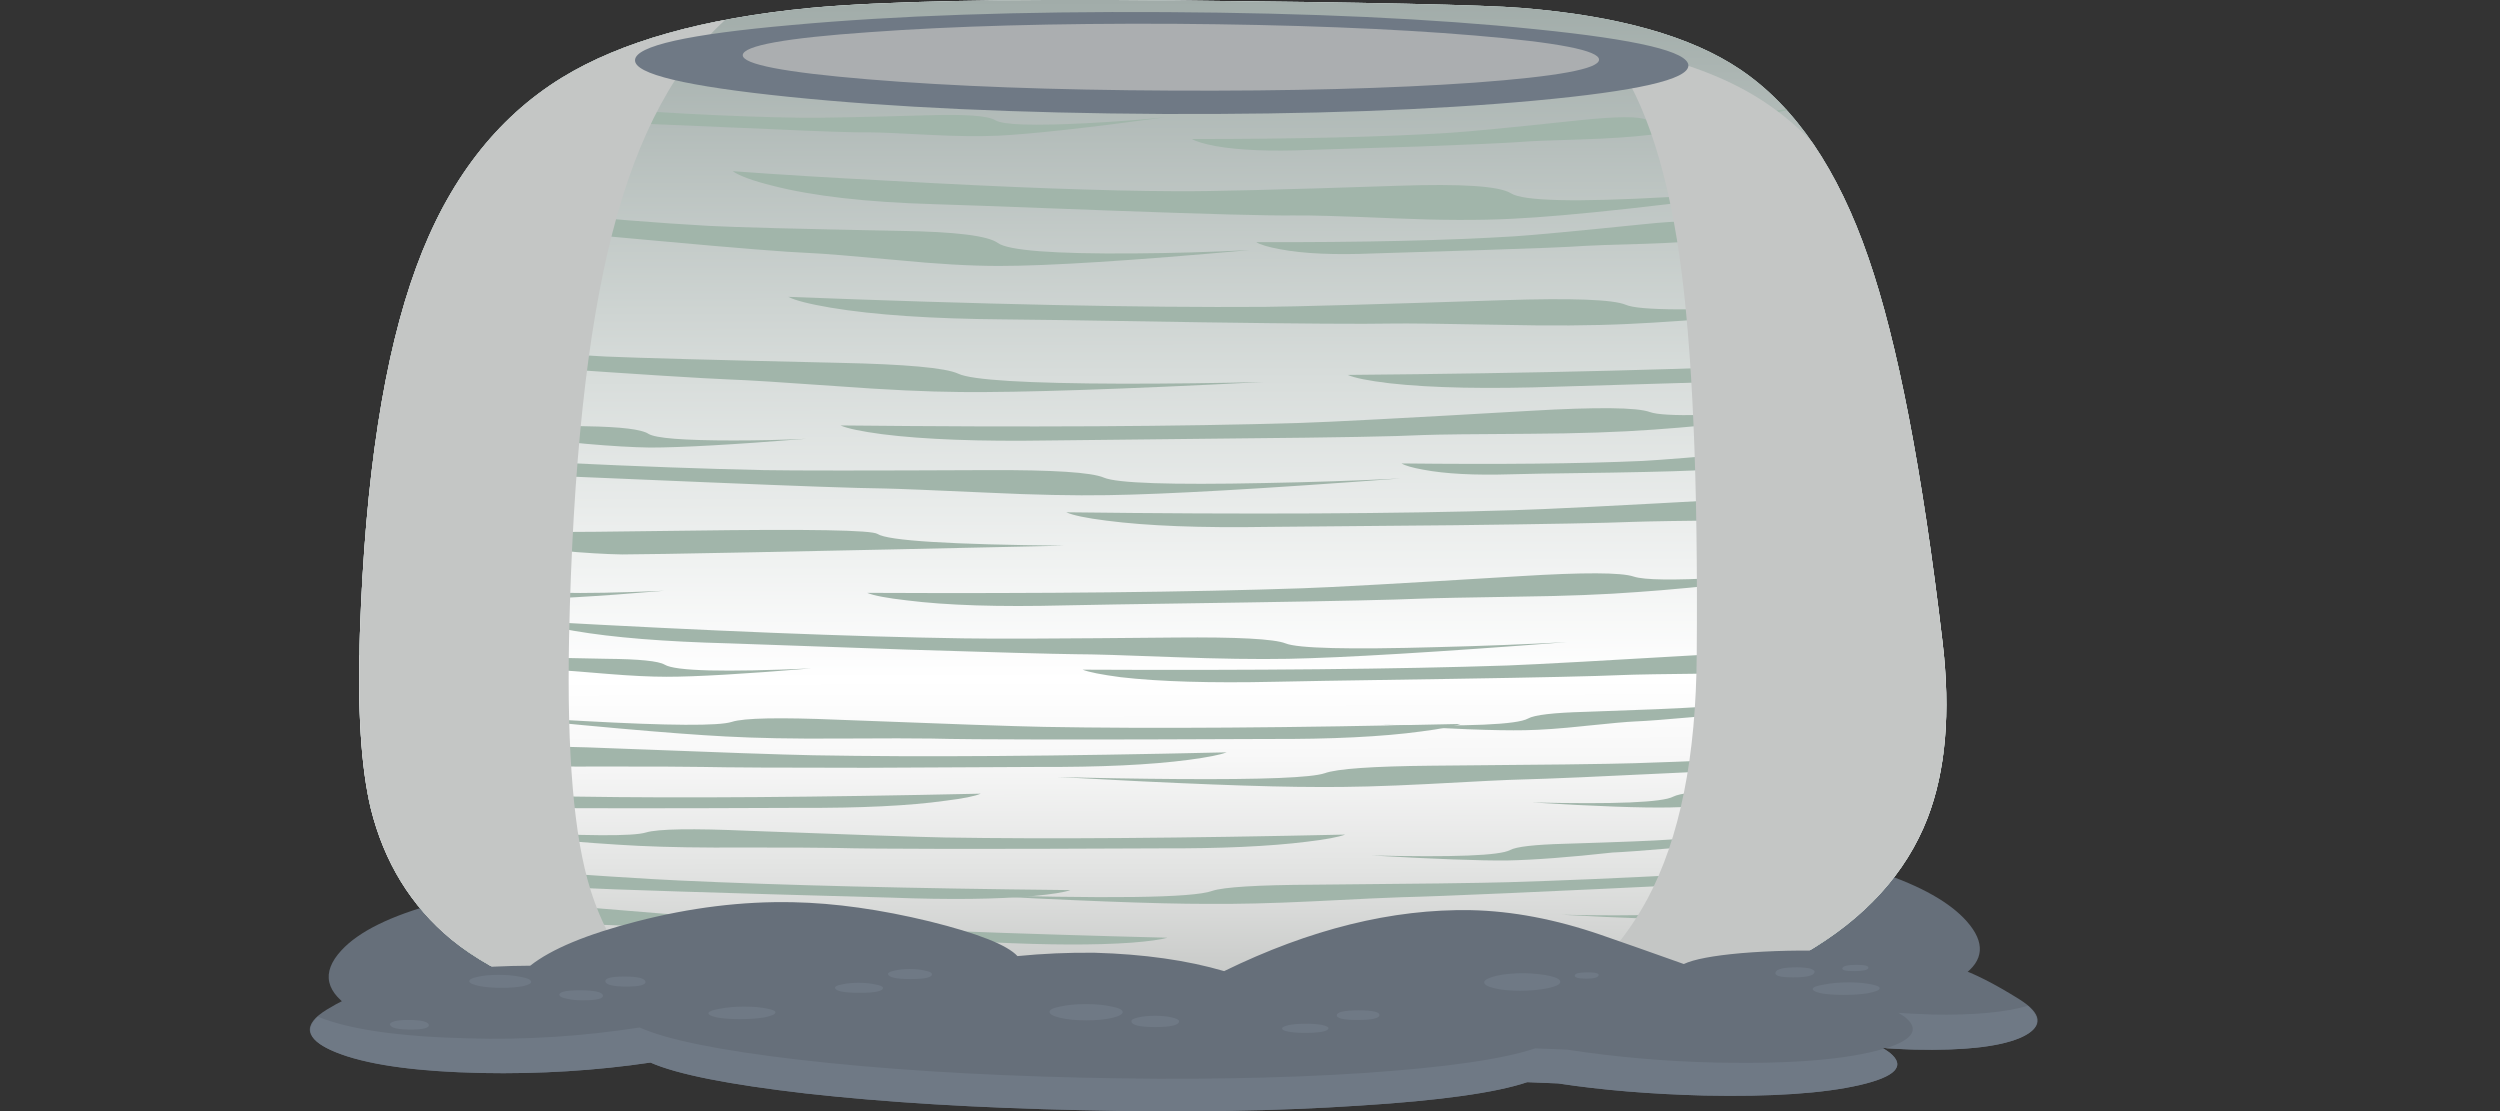 <?xml version="1.0" encoding="iso-8859-1"?>
<!-- Generator: Adobe Illustrator 15.1.0, SVG Export Plug-In . SVG Version: 6.00 Build 0)  -->
<!DOCTYPE svg PUBLIC "-//W3C//DTD SVG 1.1//EN" "http://www.w3.org/Graphics/SVG/1.1/DTD/svg11.dtd">
<svg version="1.1" id="backhill1_blue" xmlns="http://www.w3.org/2000/svg" xmlns:xlink="http://www.w3.org/1999/xlink" x="0px"
	 y="0px" width="299.4px" height="133.1px" viewBox="0 0 299.4 133.1" style="enable-background:new 0 0 299.4 133.1;"
	 xml:space="preserve">
<rect x="0" y="0" width="299.4" height="133.1" fill="#333333" stroke="none"/>
<symbol  id="FlashAICB_x2F_backhill1_blue_x2F__x3C_Clip_Group_0_x3E_" viewBox="0 -127.201 299.4 127.161">
	<g id="Layer_1_44_">
	</g>
	<g>
		<defs>
			<path id="SVGID_1_" d="M232.65-77.05c-2.433,20.667-5.4,36.05-8.9,46.15c-3.633,10.566-8.733,18.066-15.3,22.5
				c-5.9,4-14.65,6.467-26.25,7.4c-4.467,0.367-18.35,0.667-41.65,0.9c-20.533,0.2-35.033-0.1-43.5-0.9
				C84.283-2.233,74.367-5.017,67.3-9.35c-7.867-4.833-13.683-12.4-17.45-22.7c-3.867-10.5-6.117-25.133-6.75-43.9
				c-0.3-9.033,0.133-16,1.3-20.9c1.6-6.467,4.817-11.7,9.65-15.7c10.833-8.867,33.8-13.7,68.9-14.5
				c45.5-1.034,76.517,3.216,93.05,12.75c7.333,4.233,12.283,9.667,14.85,16.3C233.017-92.367,233.617-85.383,232.65-77.05z"/>
		</defs>
		<clipPath id="SVGID_2_">
			<use xlink:href="#SVGID_1_"  style="overflow:visible;"/>
		</clipPath>
		<g id="Layer_3_1_" style="clip-path:url(#SVGID_2_);">
			<g>
				
					<use xlink:href="#FlashAICB_x2F_backhill1_blue_x2F__x3C_Path_x3E__x5F_36"  width="130.65" height="5.62" y="-5.62" transform="matrix(1 0 0 1 37.1 -53.75)" style="overflow:visible;opacity:0.301;enable-background:new    ;"/>
				
					<use xlink:href="#FlashAICB_x2F_backhill1_blue_x2F__x3C_Path_x3E__x5F_35"  width="130.5" height="5.085" y="-5.085" transform="matrix(1 0 0 1 127.7 -58.1)" style="overflow:visible;opacity:0.301;enable-background:new    ;"/>
				
					<use xlink:href="#FlashAICB_x2F_backhill1_blue_x2F__x3C_Path_x3E__x5F_34"  width="133.85" height="5.335" y="-5.335" transform="matrix(1 0 0 1 100.65 -47.5)" style="overflow:visible;opacity:0.102;enable-background:new    ;"/>
				
					<use xlink:href="#FlashAICB_x2F_backhill1_blue_x2F__x3C_Path_x3E__x5F_33"  width="135.15" height="8.557" y="-8.557" transform="matrix(1 0 0 1 16.15 -38.45)" style="overflow:visible;opacity:0.199;enable-background:new    ;"/>
				
					<use xlink:href="#FlashAICB_x2F_backhill1_blue_x2F__x3C_Path_x3E__x5F_32"  width="70.15" height="4.192" y="-4.192" transform="matrix(1 0 0 1 167.85 -52.7)" style="overflow:visible;opacity:0.301;enable-background:new    ;"/>
				
					<use xlink:href="#FlashAICB_x2F_backhill1_blue_x2F__x3C_Path_x3E__x5F_31"  width="111.1" height="9.4" y="-9.4" transform="matrix(1 0 0 1 38.55 -22.5)" style="overflow:visible;opacity:0.301;enable-background:new    ;"/>
				
					<use xlink:href="#FlashAICB_x2F_backhill1_blue_x2F__x3C_Path_x3E__x5F_30"  width="69.85" height="5.9" y="-5.9" transform="matrix(1 0 0 1 26.7 -47.75)" style="overflow:visible;opacity:0.301;enable-background:new    ;"/>
				
					<use xlink:href="#FlashAICB_x2F_backhill1_blue_x2F__x3C_Path_x3E__x5F_29"  width="75.1" height="5.532" y="-5.532" transform="matrix(1 0 0 1 150.45 -24.95)" style="overflow:visible;opacity:0.301;enable-background:new    ;"/>
				
					<use xlink:href="#FlashAICB_x2F_backhill1_blue_x2F__x3C_Path_x3E__x5F_28"  width="128.35" height="5.838" y="-5.838" transform="matrix(1 0 0 1 87.75 -20.55)" style="overflow:visible;opacity:0.301;enable-background:new    ;"/>
				
					<use xlink:href="#FlashAICB_x2F_backhill1_blue_x2F__x3C_Path_x3E__x5F_27"  width="74.65" height="3.856" y="-3.856" transform="matrix(1 0 0 1 64.9 -12.5)" style="overflow:visible;opacity:0.102;enable-background:new    ;"/>
				
					<use xlink:href="#FlashAICB_x2F_backhill1_blue_x2F__x3C_Path_x3E__x5F_26"  width="75.15" height="5.636" y="-5.636" transform="matrix(1 0 0 1 142.75 -12.45)" style="overflow:visible;opacity:0.301;enable-background:new    ;"/>
				
					<use xlink:href="#FlashAICB_x2F_backhill1_blue_x2F__x3C_Path_x3E__x5F_25"  width="98.2" height="3.65" y="-3.65" transform="matrix(1 0 0 1 97.25 -6.05)" style="overflow:visible;opacity:0.301;enable-background:new    ;"/>
				
					<use xlink:href="#FlashAICB_x2F_backhill1_blue_x2F__x3C_Path_x3E__x5F_24"  width="102.35" height="5.5" y="-5.5" transform="matrix(1 0 0 1 25.1 -60.95)" style="overflow:visible;opacity:0.199;enable-background:new    ;"/>
				
					<use xlink:href="#FlashAICB_x2F_backhill1_blue_x2F__x3C_Path_x3E__x5F_23"  width="123.55" height="4.525" y="-4.525" transform="matrix(1 0 0 1 64.1 -74.45)" style="overflow:visible;opacity:0.301;enable-background:new    ;"/>
				
					<use xlink:href="#FlashAICB_x2F_backhill1_blue_x2F__x3C_Path_x3E__x5F_22"  width="123.85" height="5.16" y="-5.16" transform="matrix(1 0 0 1 129.65 -76.6)" style="overflow:visible;opacity:0.199;enable-background:new    ;"/>
				
					<use xlink:href="#FlashAICB_x2F_backhill1_blue_x2F__x3C_Path_x3E__x5F_21"  width="138" height="7.856" y="-7.856" transform="matrix(1 0 0 1 161.4 -38.65)" style="overflow:visible;opacity:0.301;enable-background:new    ;"/>
				
					<use xlink:href="#FlashAICB_x2F_backhill1_blue_x2F__x3C_Path_x3E__x5F_20"  width="138.25" height="3.48" y="-3.48" transform="matrix(1 0 0 1 94.4 -35.55)" style="overflow:visible;opacity:0.199;enable-background:new    ;"/>
				
					<use xlink:href="#FlashAICB_x2F_backhill1_blue_x2F__x3C_Path_x3E__x5F_19"  width="126.8" height="5.475" y="-5.475" transform="matrix(1 0 0 1 103.85 -67.15)" style="overflow:visible;opacity:0.301;enable-background:new    ;"/>
				
					<use xlink:href="#FlashAICB_x2F_backhill1_blue_x2F__x3C_Path_x3E__x5F_18"  width="66.55" height="5.002" y="-5.002" transform="matrix(1 0 0 1 13 -66.8)" style="overflow:visible;opacity:0.301;enable-background:new    ;"/>
				
					<use xlink:href="#FlashAICB_x2F_backhill1_blue_x2F__x3C_Path_x3E__x5F_17"  width="64.6" height="4.8" y="-4.8" transform="matrix(1 0 0 1 32.55 -76.3)" style="overflow:visible;opacity:0.199;enable-background:new    ;"/>
				
					<use xlink:href="#FlashAICB_x2F_backhill1_blue_x2F__x3C_Path_x3E__x5F_16"  width="119.3" height="5.555" y="-5.555" transform="matrix(1 0 0 1 126.6 -88.75)" style="overflow:visible;opacity:0.301;enable-background:new    ;"/>
				
					<use xlink:href="#FlashAICB_x2F_backhill1_blue_x2F__x3C_Path_x3E__x5F_15"  width="119.4" height="3.2" y="-3.2" transform="matrix(1 0 0 1 27.5 -88.8)" style="overflow:visible;opacity:0.301;enable-background:new    ;"/>
				
					<use xlink:href="#FlashAICB_x2F_backhill1_blue_x2F__x3C_Path_x3E__x5F_14"  width="120" height="3.214" y="-3.214" transform="matrix(1 0 0 1 54.9 -85.4)" style="overflow:visible;opacity:0.301;enable-background:new    ;"/>
				
					<use xlink:href="#FlashAICB_x2F_backhill1_blue_x2F__x3C_Path_x3E__x5F_13"  width="64.45" height="5.462" y="-5.462" transform="matrix(1 0 0 1 165.6 -82.05)" style="overflow:visible;opacity:0.199;enable-background:new    ;"/>
				
					<use xlink:href="#FlashAICB_x2F_backhill1_blue_x2F__x3C_Path_x3E__x5F_12"  width="62.95" height="5.162" y="-5.162" transform="matrix(1 0 0 1 183.45 -91.6)" style="overflow:visible;opacity:0.199;enable-background:new    ;"/>
				
					<use xlink:href="#FlashAICB_x2F_backhill1_blue_x2F__x3C_Path_x3E__x5F_11"  width="114.05" height="5.106" y="-5.106" transform="matrix(1 0 0 1 114.45 -103.2)" style="overflow:visible;opacity:0.102;enable-background:new    ;"/>
				
					<use xlink:href="#FlashAICB_x2F_backhill1_blue_x2F__x3C_Path_x3E__x5F_10"  width="115" height="3.014" y="-3.014" transform="matrix(1 0 0 1 46.1 -98.7)" style="overflow:visible;opacity:0.199;enable-background:new    ;"/>
				
					<use xlink:href="#FlashAICB_x2F_backhill1_blue_x2F__x3C_Path_x3E__x5F_9"  width="117.45" height="3.05" y="-3.05" transform="matrix(1 0 0 1 0 -93.8)" style="overflow:visible;opacity:0.301;enable-background:new    ;"/>
				
					<use xlink:href="#FlashAICB_x2F_backhill1_blue_x2F__x3C_Path_x3E__x5F_8"  width="113.4" height="5.86" y="-5.86" transform="matrix(1 0 0 1 14.8 -101.85)" style="overflow:visible;opacity:0.199;enable-background:new    ;"/>
				
					<use xlink:href="#FlashAICB_x2F_backhill1_blue_x2F__x3C_Path_x3E__x5F_7"  width="61.4" height="4.954" y="-4.954" transform="matrix(1 0 0 1 164.25 -98.15)" style="overflow:visible;opacity:0.301;enable-background:new    ;"/>
				
					<use xlink:href="#FlashAICB_x2F_backhill1_blue_x2F__x3C_Path_x3E__x5F_6"  width="60.35" height="4.754" y="-4.754" transform="matrix(1 0 0 1 187.05 -105.4)" style="overflow:visible;opacity:0.199;enable-background:new    ;"/>
				
					<use xlink:href="#FlashAICB_x2F_backhill1_blue_x2F__x3C_Path_x3E__x5F_5"  width="109.55" height="3.283" y="-3.283" transform="matrix(1 0 0 1 118 -116.5)" style="overflow:visible;opacity:0.301;enable-background:new    ;"/>
				
					<use xlink:href="#FlashAICB_x2F_backhill1_blue_x2F__x3C_Path_x3E__x5F_4"  width="111.2" height="7.013" y="-7.013" transform="matrix(1 0 0 1 28.6 -106.15)" style="overflow:visible;opacity:0.301;enable-background:new    ;"/>
				
					<use xlink:href="#FlashAICB_x2F_backhill1_blue_x2F__x3C_Path_x3E__x5F_3"  width="110" height="6.825" y="-6.825" transform="matrix(1 0 0 1 7.35 -110.6)" style="overflow:visible;opacity:0.199;enable-background:new    ;"/>
				
					<use xlink:href="#FlashAICB_x2F_backhill1_blue_x2F__x3C_Path_x3E__x5F_2"  width="107.8" height="3.127" y="-3.127" transform="matrix(1 0 0 1 76.25 -119.3)" style="overflow:visible;opacity:0.102;enable-background:new    ;"/>
				
					<use xlink:href="#FlashAICB_x2F_backhill1_blue_x2F__x3C_Path_x3E__x5F_1_x5F_0"  width="58.95" height="3.75" y="-3.75" transform="matrix(1 0 0 1 166.3 -111.8)" style="overflow:visible;opacity:0.301;enable-background:new    ;"/>
				
					<use xlink:href="#FlashAICB_x2F_backhill1_blue_x2F__x3C_Path_x3E__x5F_0"  width="56.75" height="3.5" y="-3.5" transform="matrix(1 0 0 1 148.35 -122.3)" style="overflow:visible;opacity:0.301;enable-background:new    ;"/>
			</g>
			
				<use xlink:href="#FlashAICB_x2F_backhill1_blue_x2F__x3C_Path_x3E__x5F_1_x5F_1"  width="48.55" height="122.95" y="-122.95" transform="matrix(1 0 0 1 38.9 -1.9)" style="overflow:visible;opacity:0.25;enable-background:new    ;"/>
			
				<use xlink:href="#FlashAICB_x2F_backhill1_blue_x2F__x3C_Path_x3E__x5F_37"  width="61.511" height="120.85" y="-120.85" transform="matrix(1 0 0 1 173.7 -5.55)" style="overflow:visible;opacity:0.25;enable-background:new    ;"/>
		</g>
	</g>
	<g id="Layer_4_1_">
	</g>
</symbol>
<symbol  id="FlashAICB_x2F_backhill1_blue_x2F__x3C_Path_x3E_" viewBox="0.008 -127.201 190.089 127.161">
	<g id="Layer_1_3_">
		
			<linearGradient id="SVGID_3_" gradientUnits="userSpaceOnUse" x1="16048.748" y1="-176.989" x2="16175.918" y2="-176.989" gradientTransform="matrix(7.861636e-006 1 -1 -0.001 -82.064 -16176.125)">
			<stop  offset="0" style="stop-color:#B1B3B1"/>
			<stop  offset="0.059" style="stop-color:#C2C4C2"/>
			<stop  offset="0.184" style="stop-color:#E3E4E3"/>
			<stop  offset="0.29" style="stop-color:#F8F8F8"/>
			<stop  offset="0.361" style="stop-color:#FFFFFF"/>
			<stop  offset="0.643" style="stop-color:#D8DDDB"/>
			<stop  offset="1" style="stop-color:#A1ACA9"/>
		</linearGradient>
		<path style="fill-rule:evenodd;clip-rule:evenodd;fill:url(#SVGID_3_);" d="M180.75-30.9c3.5-10.1,6.467-25.483,8.9-46.15
			c0.967-8.333,0.367-15.317-1.8-20.95c-2.567-6.633-7.517-12.067-14.85-16.3c-16.533-9.534-47.55-13.784-93.05-12.75
			c-35.1,0.8-58.067,5.633-68.9,14.5c-4.833,4-8.05,9.233-9.65,15.7c-1.167,4.9-1.6,11.867-1.3,20.9
			c0.633,18.767,2.883,33.4,6.75,43.9c3.767,10.3,9.583,17.867,17.45,22.7C31.367-5.017,41.283-2.233,54.05-1
			c8.467,0.8,22.967,1.1,43.5,0.9c23.3-0.233,37.184-0.533,41.65-0.9c11.6-0.933,20.35-3.4,26.25-7.4
			C172.017-12.833,177.117-20.333,180.75-30.9z"/>
	</g>
</symbol>
<symbol  id="FlashAICB_x2F_backhill1_blue_x2F__x3C_Path_x3E__x5F_0" viewBox="0 -3.5 56.75 3.5">
	<g id="Layer_1_40_">
		<path style="fill-rule:evenodd;clip-rule:evenodd;fill:#A1B5AA;" d="M56.75,0c-0.367-0.2-1.1-0.433-2.2-0.7
			c-2.2-0.5-5.1-0.85-8.7-1.05c-10.533-0.733-16.934-1.133-19.2-1.2c-0.933,0-2.733-0.1-5.4-0.3C18.75-3.417,16.667-3.5,15-3.5
			c-3.033,0-8.033,0.267-15,0.8c9.067-0.4,14.183-0.316,15.35,0.25c0.667,0.333,2.7,0.517,6.1,0.55c6,0.066,9.867,0.133,11.6,0.2
			C39.15-1.467,47.05-0.9,56.75,0z"/>
	</g>
</symbol>
<symbol  id="FlashAICB_x2F_backhill1_blue_x2F__x3C_Path_x3E__x5F_1" viewBox="0.008 -127.201 190.089 127.161">
	<g id="Layer_1_2_">
		<linearGradient id="SVGID_4_" gradientUnits="userSpaceOnUse" x1="0.008" y1="-63.621" x2="190.097" y2="-63.621">
			<stop  offset="0" style="stop-color:#B1B3B1"/>
			<stop  offset="0.078" style="stop-color:#C2C4C2"/>
			<stop  offset="0.247" style="stop-color:#E3E4E3"/>
			<stop  offset="0.388" style="stop-color:#F8F8F8"/>
			<stop  offset="0.486" style="stop-color:#FFFFFF"/>
			<stop  offset="0.71" style="stop-color:#D8DDDB"/>
			<stop  offset="1" style="stop-color:#A1ACA9"/>
		</linearGradient>
		<path style="fill-rule:evenodd;clip-rule:evenodd;fill:url(#SVGID_4_);" d="M180.75-30.9c3.5-10.1,6.467-25.483,8.9-46.15
			c0.967-8.333,0.367-15.317-1.8-20.95c-2.567-6.633-7.517-12.067-14.85-16.3c-16.533-9.534-47.55-13.784-93.05-12.75
			c-35.1,0.8-58.067,5.633-68.9,14.5c-4.833,4-8.05,9.233-9.65,15.7c-1.167,4.9-1.6,11.867-1.3,20.9
			c0.633,18.767,2.883,33.4,6.75,43.9c3.767,10.3,9.583,17.867,17.45,22.7C31.367-5.017,41.283-2.233,54.05-1
			c8.467,0.8,22.967,1.1,43.5,0.9c23.3-0.233,37.184-0.533,41.65-0.9c11.6-0.933,20.35-3.4,26.25-7.4
			C172.017-12.833,177.117-20.333,180.75-30.9z"/>
	</g>
</symbol>
<symbol  id="FlashAICB_x2F_backhill1_blue_x2F__x3C_Path_x3E__x5F_10" viewBox="0 -3.014 115 3.014">
	<g id="Layer_1_30_">
		<path style="fill-rule:evenodd;clip-rule:evenodd;fill:#A1B5AA;" d="M115-1.3c-0.8-0.3-2.317-0.583-4.55-0.85
			c-4.5-0.567-10.383-0.833-17.65-0.8C71.567-3.05,58.65-3.033,54.05-2.9c-1.667,0.033-5.333,0.05-11,0.05
			c-4.966-0.033-9.183,0.033-12.65,0.2C24.267-2.35,14.133-1.467,0,0c4.6-0.367,9.35-0.683,14.25-0.95
			c9.8-0.533,15.467-0.566,17-0.1c1.433,0.433,5.567,0.5,12.4,0.2c12.267-0.467,20.1-0.733,23.5-0.8
			C79.483-1.85,95.433-1.733,115-1.3z"/>
	</g>
</symbol>
<symbol  id="FlashAICB_x2F_backhill1_blue_x2F__x3C_Path_x3E__x5F_11" viewBox="0 -5.106 114.05 5.106">
	<g id="Layer_1_29_">
		<path style="fill-rule:evenodd;clip-rule:evenodd;fill:#A1B5AA;" d="M114.05,0c-0.767-0.3-2.25-0.633-4.45-1
			c-4.434-0.767-10.283-1.3-17.55-1.6c-21.167-1.033-34.033-1.6-38.6-1.7c-1.3-0.034-4.9-0.2-10.8-0.5
			C37.783-5.033,33.6-5.133,30.1-5.1C24.033-5.1,14-4.717,0-3.95c18.167-0.566,28.4-0.433,30.7,0.4
			c1.367,0.466,5.433,0.716,12.2,0.75c12.2,0.1,19.983,0.2,23.35,0.3C78.55-2.133,94.483-1.3,114.05,0z"/>
	</g>
</symbol>
<symbol  id="FlashAICB_x2F_backhill1_blue_x2F__x3C_Path_x3E__x5F_12" viewBox="0 -5.162 62.95 5.162">
	<g id="Layer_1_28_">
		<path style="fill-rule:evenodd;clip-rule:evenodd;fill:#A1B5AA;" d="M62.95,0c-0.434-0.267-1.25-0.567-2.45-0.9
			c-2.467-0.633-5.7-1.117-9.7-1.45C37.033-3.55,29.933-4.167,29.5-4.2c-5.3-0.566-9.617-0.883-12.95-0.95
			C13.217-5.217,7.7-5.017,0-4.55c10-0.233,15.65,0,16.95,0.7c0.767,0.4,3.017,0.65,6.75,0.75c6.767,0.2,11.066,0.367,12.9,0.5
			C43.4-2.133,52.183-1.267,62.95,0z"/>
	</g>
</symbol>
<symbol  id="FlashAICB_x2F_backhill1_blue_x2F__x3C_Path_x3E__x5F_13" viewBox="0 -5.462 64.45 5.462">
	<g id="Layer_1_27_">
		<path style="fill-rule:evenodd;clip-rule:evenodd;fill:#A1B5AA;" d="M64.45,0c-0.4-0.267-1.233-0.583-2.5-0.95
			c-2.467-0.667-5.767-1.167-9.9-1.5c-11.933-1.2-19.2-1.85-21.8-1.95c-0.9-0.033-2.95-0.217-6.15-0.55
			c-2.767-0.3-5.117-0.466-7.05-0.5C13.617-5.517,7.933-5.3,0-4.8c10.3-0.233,16.1,0.017,17.4,0.75c0.767,0.433,3.05,0.7,6.85,0.8
			c6.933,0.233,11.333,0.417,13.2,0.55C44.417-2.233,53.417-1.333,64.45,0z"/>
	</g>
</symbol>
<symbol  id="FlashAICB_x2F_backhill1_blue_x2F__x3C_Path_x3E__x5F_14" viewBox="0 -3.214 120 3.214">
	<g id="Layer_1_26_">
		<path style="fill-rule:evenodd;clip-rule:evenodd;fill:#A1B5AA;" d="M120-1.35c-0.8-0.3-2.367-0.6-4.7-0.9
			c-4.633-0.633-10.716-0.933-18.25-0.9c-22.133-0.1-35.6-0.083-40.4,0.05c-1.633,0.033-5.433,0.033-11.4,0
			C40.083-3.133,35.667-3.05,32-2.85C25.6-2.517,14.933-1.567,0,0c4.833-0.4,9.833-0.733,15-1c10.3-0.567,16.217-0.6,17.75-0.1
			c1.433,0.467,5.717,0.55,12.85,0.25c12.833-0.5,21.017-0.783,24.55-0.85C83.05-1.933,99.667-1.817,120-1.35z"/>
	</g>
</symbol>
<symbol  id="FlashAICB_x2F_backhill1_blue_x2F__x3C_Path_x3E__x5F_15" viewBox="0 -3.2 119.4 3.2">
	<g id="Layer_1_25_">
		<path style="fill-rule:evenodd;clip-rule:evenodd;fill:#A1B5AA;" d="M119.4-1.35c-0.767-0.3-2.283-0.6-4.55-0.9
			c-4.533-0.6-10.55-0.883-18.05-0.85c-8.333-0.033-15.2-0.066-20.6-0.1c-10.133,0-16.65,0.034-19.55,0.1
			c-1.733,0.033-5.533,0.05-11.4,0.05c-5.167-0.034-9.567,0.033-13.2,0.2C25.65-2.517,14.967-1.567,0,0
			c4.833-0.4,9.817-0.733,14.95-1c10.3-0.567,16.183-0.6,17.65-0.1c1.4,0.467,5.667,0.55,12.8,0.25c12.8-0.5,20.967-0.783,24.5-0.85
			C82.733-1.933,99.233-1.817,119.4-1.35z"/>
	</g>
</symbol>
<symbol  id="FlashAICB_x2F_backhill1_blue_x2F__x3C_Path_x3E__x5F_16" viewBox="0 -5.555 119.3 5.555">
	<g id="Layer_1_24_">
		<path style="fill-rule:evenodd;clip-rule:evenodd;fill:#A1B5AA;" d="M119.3,0c-0.833-0.333-2.433-0.7-4.8-1.1
			c-4.7-0.8-10.85-1.367-18.45-1.7c-8.433-0.434-15.35-0.767-20.75-1C65.133-4.3,58.583-4.583,55.65-4.65
			C54.117-4.683,50.333-4.867,44.3-5.2c-5.133-0.267-9.5-0.383-13.1-0.35c-6.3,0-16.7,0.4-31.2,1.2C4.733-4.483,9.6-4.567,14.6-4.6
			c10.066-0.066,15.883,0.167,17.45,0.7c1.467,0.533,5.733,0.833,12.8,0.9c13.1,0.1,21.217,0.2,24.35,0.3
			C82.067-2.3,98.767-1.4,119.3,0z"/>
	</g>
</symbol>
<symbol  id="FlashAICB_x2F_backhill1_blue_x2F__x3C_Path_x3E__x5F_17" viewBox="0 -4.8 64.6 4.8">
	<g id="Layer_1_23_">
		<path style="fill-rule:evenodd;clip-rule:evenodd;fill:#A1B5AA;" d="M47.3-4.8c-1.933,0-4.316,0.117-7.15,0.35
			c-3.066,0.267-5.1,0.417-6.1,0.45C22.583-3.133,15.3-2.583,12.2-2.35C8.133-2.05,4.883-1.567,2.45-0.9C1.217-0.567,0.4-0.267,0,0
			c10.967-1.2,19.933-1.983,26.9-2.35c1.7-0.066,6.117-0.167,13.25-0.3c3.867-0.033,6.167-0.267,6.9-0.7
			c1.267-0.767,7.117-0.917,17.55-0.45C56.533-4.467,50.767-4.8,47.3-4.8z"/>
	</g>
</symbol>
<symbol  id="FlashAICB_x2F_backhill1_blue_x2F__x3C_Path_x3E__x5F_18" viewBox="0 -5.002 66.55 5.002">
	<g id="Layer_1_22_">
		<path style="fill-rule:evenodd;clip-rule:evenodd;fill:#A1B5AA;" d="M41.5-4.65c-3.167,0.267-5.283,0.417-6.35,0.45
			c-1.5,0.067-5.133,0.333-10.9,0.8C17.783-2.867,13.933-2.567,12.7-2.5C8.5-2.2,5.117-1.683,2.55-0.95C1.283-0.617,0.433-0.3,0,0
			c11.333-1.267,20.583-2.083,27.75-2.45c1.733-0.1,6.3-0.2,13.7-0.3c3.966-0.067,6.333-0.333,7.1-0.8c1.3-0.767,7.3-0.917,18-0.45
			c-8.267-0.7-14.167-1.033-17.7-1C46.85-5,44.4-4.883,41.5-4.65z"/>
	</g>
</symbol>
<symbol  id="FlashAICB_x2F_backhill1_blue_x2F__x3C_Path_x3E__x5F_19" viewBox="0 -5.475 126.8 5.475">
	<g id="Layer_1_21_">
		<path style="fill-rule:evenodd;clip-rule:evenodd;fill:#A1B5AA;" d="M92.3-3.8c-3.933-0.3-8.617-0.483-14.05-0.55
			c-6.467-0.1-10.5-0.183-12.1-0.25c-3-0.133-9.9-0.283-20.7-0.45C31.85-5.25,24.6-5.367,23.7-5.4c-7.9-0.2-14.217,0-18.95,0.6
			C2.383-4.533,0.8-4.233,0-3.9C21.2-4,38.583-3.817,52.15-3.35c3.2,0.1,11.883,0.583,26.05,1.45c7.6,0.467,12.133,0.45,13.6-0.05
			c2.5-0.833,14.167-0.183,35,1.95C110.667-2.067,99.167-3.333,92.3-3.8z"/>
	</g>
</symbol>
<symbol  id="FlashAICB_x2F_backhill1_blue_x2F__x3C_Path_x3E__x5F_1_x5F_0" viewBox="0 -3.75 58.95 3.75">
	<g id="Layer_1_39_">
		<path style="fill-rule:evenodd;clip-rule:evenodd;fill:#A1B5AA;" d="M58.95,0c-0.4-0.233-1.167-0.483-2.3-0.75
			c-2.267-0.533-5.283-0.9-9.05-1.1c-10.967-0.767-17.633-1.183-20-1.25c-0.867-0.033-2.733-0.15-5.6-0.35
			c-2.567-0.2-4.733-0.3-6.5-0.3C12.367-3.717,7.2-3.433,0-2.9c9.367-0.4,14.667-0.3,15.9,0.3c0.733,0.333,2.85,0.533,6.35,0.6
			c6.5,0.067,10.517,0.133,12.05,0.2C40.667-1.533,48.883-0.933,58.95,0z"/>
	</g>
</symbol>
<symbol  id="FlashAICB_x2F_backhill1_blue_x2F__x3C_Path_x3E__x5F_1_x5F_1" viewBox="0 -122.95 48.55 122.95">
	<g id="Layer_1_41_">
		<path style="fill-rule:evenodd;clip-rule:evenodd;fill:#C4C6C5;" d="M1.25-91.95C0.417-87.617,0-81.683,0-74.15
			c0.033,25.533,3.85,43.833,11.45,54.9C18.617-8.817,30.983-2.4,48.55,0c-6.367-5.5-11.066-14.167-14.1-26
			c-3.034-11.767-4.767-27.967-5.2-48.6c-0.267-13.767,0.583-23.783,2.55-30.05c2.633-8.467,8.067-14.567,16.3-18.3
			c-20.434,2.7-34.017,8.3-40.75,16.8C4.383-102.383,2.35-97.65,1.25-91.95z"/>
	</g>
</symbol>
<symbol  id="FlashAICB_x2F_backhill1_blue_x2F__x3C_Path_x3E__x5F_2" viewBox="0 -3.127 107.8 3.127">
	<g id="Layer_1_38_">
		<path style="fill-rule:evenodd;clip-rule:evenodd;fill:#A1B5AA;" d="M107.8-1.85c-0.733-0.233-2.15-0.467-4.25-0.7
			C99.35-3.017,93.867-3.2,87.1-3.1c-7.567,0.033-13.783,0.05-18.65,0.05c-9.133,0.066-15.017,0.133-17.65,0.2
			c-1.466,0.033-4.9,0.067-10.3,0.1c-4.667,0-8.633,0.083-11.9,0.25C22.833-2.2,13.3-1.367,0,0c17.3-1.367,27.083-1.733,29.35-1.1
			c1.333,0.367,5.2,0.417,11.6,0.15C52.417-1.45,59.767-1.733,63-1.8C74.567-2.067,89.5-2.083,107.8-1.85z"/>
	</g>
</symbol>
<symbol  id="FlashAICB_x2F_backhill1_blue_x2F__x3C_Path_x3E__x5F_20" viewBox="0 -3.48 138.25 3.48">
	<g id="Layer_1_20_">
		<path style="fill-rule:evenodd;clip-rule:evenodd;fill:#A1B5AA;" d="M85.3-3.4c-6.867,0.133-11.25,0.183-13.15,0.15
			C68.95-3.317,61.433-3.267,49.6-3.1c-14.067,0.233-22,0.35-23.8,0.35c-8.633,0.067-15.533,0.533-20.7,1.4
			C2.533-0.917,0.833-0.483,0-0.05c23.2-0.9,42.217-1.3,57.05-1.2c3.7,0.033,13.217,0.3,28.55,0.8C93.9-0.183,98.8-0.367,100.3-1
			c1.6-0.7,8.4-0.733,20.4-0.1c6.033,0.3,11.883,0.667,17.55,1.1c-17.667-1.867-30.233-2.967-37.7-3.3
			C96.317-3.5,91.233-3.533,85.3-3.4z"/>
	</g>
</symbol>
<symbol  id="FlashAICB_x2F_backhill1_blue_x2F__x3C_Path_x3E__x5F_21" viewBox="0 -7.856 138 7.856">
	<g id="Layer_1_19_">
		<path style="fill-rule:evenodd;clip-rule:evenodd;fill:#A1B5AA;" d="M84.55-5.7C77.883-5.867,73.5-6.017,71.4-6.15
			C68.1-6.35,60.617-6.633,48.95-7c-15.534-0.467-23.4-0.7-23.6-0.7C16.817-8,10.033-7.867,5-7.3C2.5-7,0.833-6.667,0-6.3
			c22.867,0.2,41.667,0.667,56.4,1.4c3.7,0.2,13.2,0.883,28.5,2.05c8.333,0.667,13.25,0.717,14.75,0.15
			c1.6-0.6,8.467-0.333,20.6,0.8c6.1,0.566,12.017,1.2,17.75,1.9c-17.9-2.6-30.6-4.233-38.1-4.9C95.7-5.267,90.583-5.533,84.55-5.7z
			"/>
	</g>
</symbol>
<symbol  id="FlashAICB_x2F_backhill1_blue_x2F__x3C_Path_x3E__x5F_22" viewBox="0 -5.16 123.85 5.16">
	<g id="Layer_1_18_">
		<path style="fill-rule:evenodd;clip-rule:evenodd;fill:#A1B5AA;" d="M90-3.6c-3.867-0.267-8.45-0.433-13.75-0.5
			c-6.467-0.066-10.4-0.133-11.8-0.2c-2.934-0.133-9.667-0.284-20.2-0.45C30.983-4.95,23.9-5.067,23-5.1
			C15.3-5.267,9.15-5.083,4.55-4.55C2.283-4.25,0.767-3.95,0-3.65c20.667-0.1,37.617,0.066,50.85,0.5
			c3.467,0.133,11.983,0.6,25.55,1.4c7.434,0.433,11.85,0.417,13.25-0.05c2.367-0.8,13.767-0.2,34.2,1.8
			C108.017-1.933,96.733-3.133,90-3.6z"/>
	</g>
</symbol>
<symbol  id="FlashAICB_x2F_backhill1_blue_x2F__x3C_Path_x3E__x5F_23" viewBox="0 -4.525 123.55 4.525">
	<g id="Layer_1_17_">
		<path style="fill-rule:evenodd;clip-rule:evenodd;fill:#A1B5AA;" d="M108-3.1c5.333,0.133,10.517,0.333,15.55,0.6
			c-15.6-1.2-26.733-1.867-33.4-2c-3.7-0.067-8.233,0-13.6,0.2c-5.966,0.233-9.883,0.35-11.75,0.35
			c-2.9,0.034-9.633,0.217-20.2,0.55C31.4-2.933,24.283-2.683,23.25-2.65c-7.767,0.2-13.967,0.7-18.6,1.5
			C2.317-0.75,0.767-0.367,0,0c20.9-1.167,37.983-1.85,51.25-2.05c3.4-0.067,11.883-0.034,25.45,0.1
			c7.4,0.067,11.783-0.167,13.15-0.7C91.317-3.25,97.367-3.4,108-3.1z"/>
	</g>
</symbol>
<symbol  id="FlashAICB_x2F_backhill1_blue_x2F__x3C_Path_x3E__x5F_24" viewBox="0 -5.5 102.35 5.5">
	<g id="Layer_1_16_">
		<path style="fill-rule:evenodd;clip-rule:evenodd;fill:#A1B5AA;" d="M41.95-5.05c-3.267,0.3-5.4,0.466-6.4,0.5
			c-1.6,0.066-5.283,0.367-11.05,0.9C16.933-2.983,13.033-2.633,12.8-2.6C8.5-2.267,5.083-1.733,2.55-1C1.283-0.633,0.433-0.3,0,0
			c11.467-1.367,20.833-2.267,28.1-2.7c3.1-0.2,12.883-0.183,29.35,0.05C71.817-2.45,79.333-2.583,80-3.05
			c1.233-0.8,8.683-1.267,22.35-1.4C70.65-5.15,53-5.5,49.4-5.5C47.367-5.467,44.883-5.317,41.95-5.05z"/>
	</g>
</symbol>
<symbol  id="FlashAICB_x2F_backhill1_blue_x2F__x3C_Path_x3E__x5F_25" viewBox="0 -3.65 98.2 3.65">
	<g id="Layer_1_15_">
		<path style="fill-rule:evenodd;clip-rule:evenodd;fill:#A1B5AA;" d="M98.2,0C85.767-1.933,76.9-3.083,71.6-3.45
			c-2.967-0.2-6.567-0.25-10.8-0.15c-4.767,0.1-7.883,0.133-9.35,0.1c-2.3-0.067-7.65-0.017-16.05,0.15
			c-10.2,0.2-15.85,0.3-16.95,0.3C12.317-2.983,7.4-2.517,3.7-1.65C1.867-1.25,0.633-0.833,0-0.4
			c16.533-0.867,30.067-1.233,40.6-1.1c2.633,0.033,9.383,0.333,20.25,0.9c5.867,0.3,9.35,0.117,10.45-0.55
			c1.2-0.7,6.034-0.717,14.5-0.05C90.067-0.867,94.2-0.467,98.2,0z"/>
	</g>
</symbol>
<symbol  id="FlashAICB_x2F_backhill1_blue_x2F__x3C_Path_x3E__x5F_26" viewBox="0 -5.636 75.15 5.636">
	<g id="Layer_1_14_">
		<path style="fill-rule:evenodd;clip-rule:evenodd;fill:#A1B5AA;" d="M46.55-4.3c-3.633-0.1-6.033-0.2-7.2-0.3
			c-1.833-0.133-5.934-0.316-12.3-0.55c-6.8-0.2-11.1-0.333-12.9-0.4C9.45-5.75,5.683-5.6,2.85-5.1C1.45-4.833,0.5-4.55,0-4.25
			C12.6-4.25,22.917-4,30.95-3.5C33.117-3.367,38.267-2.867,46.4-2c4.467,0.467,7.15,0.483,8.05,0.05
			c1.533-0.8,8.433-0.15,20.7,1.95c-9.467-2-16.233-3.25-20.3-3.75C52.583-4.017,49.817-4.2,46.55-4.3z"/>
	</g>
</symbol>
<symbol  id="FlashAICB_x2F_backhill1_blue_x2F__x3C_Path_x3E__x5F_27" viewBox="0 -3.856 74.65 3.856">
	<g id="Layer_1_13_">
		<path style="fill-rule:evenodd;clip-rule:evenodd;fill:#A1B5AA;" d="M46.4-3.7c-3.767,0.2-6.133,0.3-7.1,0.3
			C37.567-3.433,33.483-3.3,27.05-3c-7.633,0.333-11.933,0.517-12.9,0.55C9.45-2.283,5.683-1.833,2.85-1.1
			C1.417-0.7,0.467-0.333,0,0c12.633-1,22.967-1.55,31-1.65c2.1-0.033,7.217,0.066,15.35,0.3c4.433,0.133,7.083-0.066,7.95-0.6
			c0.934-0.566,4.6-0.683,11-0.35c3.2,0.167,6.317,0.4,9.35,0.7c-9.333-1.267-16-2-20-2.2C52.35-3.9,49.6-3.867,46.4-3.7z"/>
	</g>
</symbol>
<symbol  id="FlashAICB_x2F_backhill1_blue_x2F__x3C_Path_x3E__x5F_28" viewBox="0 -5.838 128.35 5.838">
	<g id="Layer_1_12_">
		<path style="fill-rule:evenodd;clip-rule:evenodd;fill:#A1B5AA;" d="M112.1-3.1c5.566,0.333,10.983,0.75,16.25,1.25
			c-16.4-2.233-28.067-3.517-35-3.85c-3.934-0.2-8.633-0.183-14.1,0.05C72.917-5.383,68.867-5.267,67.1-5.3
			c-3.067-0.034-10.067,0.15-21,0.55c-14.167,0.533-21.517,0.8-22.05,0.8C16.017-3.717,9.6-2.983,4.8-1.75C2.4-1.15,0.8-0.567,0,0
			c5.4-0.4,11.667-0.783,18.8-1.15c14.267-0.8,25.7-1.217,34.3-1.25c3.833-0.033,12.667,0.183,26.5,0.65
			c7.7,0.267,12.233-0.033,13.6-0.9C94.667-3.583,100.967-3.733,112.1-3.1z"/>
	</g>
</symbol>
<symbol  id="FlashAICB_x2F_backhill1_blue_x2F__x3C_Path_x3E__x5F_29" viewBox="0 -5.532 75.1 5.532">
	<g id="Layer_1_11_">
		<path style="fill-rule:evenodd;clip-rule:evenodd;fill:#A1B5AA;" d="M46.5-4.3c-3.8-0.1-6.2-0.184-7.2-0.25
			c-1.8-0.133-5.9-0.3-12.3-0.5c-6.8-0.2-11.1-0.333-12.9-0.4c-4.7-0.2-8.45-0.033-11.25,0.5C1.417-4.683,0.467-4.4,0-4.1
			c12.6-0.033,22.917,0.2,30.95,0.7c2.1,0.133,7.25,0.617,15.45,1.45c4.5,0.467,7.184,0.467,8.05,0C55.983-2.75,62.867-2.1,75.1,0
			c-9.467-2.033-16.233-3.283-20.3-3.75C52.5-4.017,49.733-4.2,46.5-4.3z"/>
	</g>
</symbol>
<symbol  id="FlashAICB_x2F_backhill1_blue_x2F__x3C_Path_x3E__x5F_3" viewBox="0 -6.825 110 6.825">
	<g id="Layer_1_37_">
		<path style="fill-rule:evenodd;clip-rule:evenodd;fill:#A1B5AA;" d="M110-6c-0.733-0.233-2.15-0.433-4.25-0.6
			c-4.233-0.3-9.767-0.3-16.6,0c-20.2,0.8-32.5,1.35-36.9,1.65c-1.7,0.133-5.2,0.3-10.5,0.5C36.883-4.25,32.817-4,29.55-3.7
			C23.617-3.167,13.767-1.933,0,0c17.867-2.1,27.967-2.867,30.3-2.3c1.367,0.367,5.317,0.267,11.85-0.3
			C54.817-3.633,62.333-4.217,64.7-4.35C76.433-5.017,91.533-5.567,110-6z"/>
	</g>
</symbol>
<symbol  id="FlashAICB_x2F_backhill1_blue_x2F__x3C_Path_x3E__x5F_30" viewBox="0 -5.9 69.85 5.9">
	<g id="Layer_1_10_">
		<path style="fill-rule:evenodd;clip-rule:evenodd;fill:#A1B5AA;" d="M43.45-5.45c-3.5,0.367-5.717,0.567-6.65,0.6
			c-0.767,0.033-8.617,0.717-23.55,2.05C8.817-2.433,5.283-1.867,2.65-1.1C1.317-0.7,0.433-0.333,0,0
			c11.867-1.467,21.567-2.433,29.1-2.9c2.033-0.133,6.833-0.283,14.4-0.45c4.167-0.066,6.65-0.367,7.45-0.9
			c0.833-0.533,4.233-0.8,10.2-0.8c3,0,5.9,0.066,8.7,0.2c-8.733-0.7-14.967-1.05-18.7-1.05C49.017-5.867,46.45-5.717,43.45-5.45z"
			/>
	</g>
</symbol>
<symbol  id="FlashAICB_x2F_backhill1_blue_x2F__x3C_Path_x3E__x5F_31" viewBox="0 -9.4 111.1 9.4">
	<g id="Layer_1_9_">
		<path style="fill-rule:evenodd;clip-rule:evenodd;fill:#A1B5AA;" d="M81.1-9.4c-3.4,0-7.467,0.233-12.2,0.7
			c-5.433,0.5-8.933,0.784-10.5,0.85c-2.633,0.1-8.683,0.583-18.15,1.45c-12.367,1.133-18.767,1.717-19.2,1.75
			c-7.066,0.533-12.7,1.467-16.9,2.8C2.083-1.183,0.7-0.567,0,0c18.9-2.4,34.35-3.933,46.35-4.6c3.1-0.167,10.733-0.367,22.9-0.6
			c6.633-0.1,10.533-0.583,11.7-1.45c1.267-0.9,6.667-1.317,16.2-1.25c4.767,0.033,9.417,0.167,13.95,0.4
			C97.033-8.767,87.033-9.4,81.1-9.4z"/>
	</g>
</symbol>
<symbol  id="FlashAICB_x2F_backhill1_blue_x2F__x3C_Path_x3E__x5F_32" viewBox="0 -4.192 70.15 4.192">
	<g id="Layer_1_8_">
		<path style="fill-rule:evenodd;clip-rule:evenodd;fill:#A1B5AA;" d="M43.3-3.45c-3.667-0.066-5.9-0.117-6.7-0.15
			c-1.667-0.133-5.483-0.25-11.45-0.35c-7.433-0.1-11.45-0.167-12.05-0.2C8.733-4.283,5.233-4.1,2.6-3.6
			C1.3-3.367,0.433-3.117,0-2.85c11.767-0.133,21.4-0.033,28.9,0.3c1.9,0.1,6.717,0.483,14.45,1.15c4.2,0.367,6.7,0.333,7.5-0.1
			c0.833-0.433,4.3-0.317,10.4,0.35c3.067,0.333,6.033,0.717,8.9,1.15C61.217-1.667,54.867-2.683,51.1-3.05
			C48.9-3.283,46.3-3.417,43.3-3.45z"/>
	</g>
</symbol>
<symbol  id="FlashAICB_x2F_backhill1_blue_x2F__x3C_Path_x3E__x5F_33" viewBox="0 -8.557 135.15 8.557">
	<g id="Layer_1_7_">
		<path style="fill-rule:evenodd;clip-rule:evenodd;fill:#A1B5AA;" d="M84.1-7.85c-6.533,0.467-10.8,0.733-12.8,0.8
			c-3.3,0.133-10.7,0.6-22.2,1.4C36.767-4.783,28.967-4.233,25.7-4C17.133-3.467,10.283-2.65,5.15-1.55C2.583-0.983,0.867-0.467,0,0
			c23.033-2.133,41.85-3.567,56.45-4.3c3.767-0.167,13.033-0.417,27.8-0.75c8.067-0.167,12.85-0.6,14.35-1.3
			c1.6-0.767,8.167-1.167,19.7-1.2c5.767,0,11.383,0.066,16.85,0.2c-16.933-0.867-29-1.267-36.2-1.2
			C94.883-8.517,89.933-8.283,84.1-7.85z"/>
	</g>
</symbol>
<symbol  id="FlashAICB_x2F_backhill1_blue_x2F__x3C_Path_x3E__x5F_34" viewBox="0 -5.335 133.85 5.335">
	<g id="Layer_1_6_">
		<path style="fill-rule:evenodd;clip-rule:evenodd;fill:#A1B5AA;" d="M82.55-4.5C75.883-4.533,71.633-4.583,69.8-4.65
			c-3.233-0.167-10.517-0.3-21.85-0.4C35.85-5.183,28.2-5.267,25-5.3C16.667-5.433,10-5.183,5-4.55C2.5-4.217,0.833-3.867,0-3.5
			c22.4-0.233,40.75-0.133,55.05,0.3c3.4,0.1,12.583,0.583,27.55,1.45c8.033,0.467,12.816,0.417,14.35-0.15
			c1.633-0.6,8.267-0.467,19.9,0.4c5.833,0.433,11.5,0.933,17,1.5c-17.067-2.167-29.217-3.5-36.45-4C93.3-4.3,88.35-4.467,82.55-4.5
			z"/>
	</g>
</symbol>
<symbol  id="FlashAICB_x2F_backhill1_blue_x2F__x3C_Path_x3E__x5F_35" viewBox="0 -5.085 130.5 5.085">
	<g id="Layer_1_5_">
		<path style="fill-rule:evenodd;clip-rule:evenodd;fill:#A1B5AA;" d="M94.75-3.8c-3.967-0.267-8.783-0.417-14.45-0.45
			c-6.4-0.067-10.55-0.133-12.45-0.2c-3.133-0.133-10.233-0.267-21.3-0.4c-14.7-0.133-22.15-0.2-22.35-0.2
			C16.1-5.183,9.633-4.933,4.8-4.3C2.4-4,0.8-3.667,0-3.3c21.767-0.267,39.633-0.184,53.6,0.25c3.633,0.1,12.6,0.55,26.9,1.35
			c7.833,0.467,12.483,0.434,13.95-0.1c2.466-0.9,14.483-0.3,36.05,1.8C113.733-2.067,101.817-3.333,94.75-3.8z"/>
	</g>
</symbol>
<symbol  id="FlashAICB_x2F_backhill1_blue_x2F__x3C_Path_x3E__x5F_36" viewBox="0 -5.62 130.65 5.62">
	<g id="Layer_1_4_">
		<path style="fill-rule:evenodd;clip-rule:evenodd;fill:#A1B5AA;" d="M81.15-5.3c-6.566,0.3-10.7,0.466-12.4,0.5
			c-3.167,0.033-10.3,0.283-21.4,0.75c-11.934,0.5-19.467,0.816-22.6,0.95C16.517-2.8,9.917-2.2,4.95-1.3C2.483-0.833,0.833-0.4,0,0
			c22.167-1.433,40.283-2.3,54.35-2.6c3.533-0.066,12.483-0.066,26.85,0C89-2.567,93.633-2.867,95.1-3.5
			c1.566-0.667,7.967-0.883,19.2-0.65c5.6,0.1,11.05,0.283,16.35,0.55c-16.433-1.233-28.133-1.9-35.1-2
			C91.55-5.667,86.75-5.567,81.15-5.3z"/>
	</g>
</symbol>
<symbol  id="FlashAICB_x2F_backhill1_blue_x2F__x3C_Path_x3E__x5F_37" viewBox="0 -120.85 61.511 120.85">
	<g id="Layer_1_42_">
		<path style="fill-rule:evenodd;clip-rule:evenodd;fill:#C4C6C5;" d="M27.45-25.3C25.783-13.667,22.8-5.233,18.5,0
			c7.267-1.167,13.233-3.15,17.9-5.95c4.934-2.966,8.983-7.167,12.15-12.6c5.8-10,10.017-28.133,12.65-54.4
			c1.367-13.633-1.767-24.033-9.4-31.2c-9.367-8.833-26.633-14.4-51.8-16.7c11.067,3.8,18.933,10.033,23.6,18.7
			c3.867,7.233,5.833,17.017,5.9,29.35C29.667-51.933,28.983-36.1,27.45-25.3z"/>
	</g>
</symbol>
<symbol  id="FlashAICB_x2F_backhill1_blue_x2F__x3C_Path_x3E__x5F_38" viewBox="0 -8.009 102.55 8.017">
	<g id="Layer_1_43_">
		<path style="fill-rule:evenodd;clip-rule:evenodd;fill:#ABAEB0;" d="M102.55-4.3c0-1.1-4.983-2.017-14.95-2.75
			C77.633-7.75,65.567-8.067,51.4-8C37.167-7.933,25.033-7.483,15-6.65C4.967-5.817-0.033-4.85,0-3.75C0.067-2.617,5.133-1.7,15.2-1
			c10.033,0.733,22.167,1.067,36.4,1c14.133-0.1,26.15-0.567,36.05-1.4C97.617-2.233,102.583-3.2,102.55-4.3z"/>
	</g>
</symbol>
<symbol  id="FlashAICB_x2F_backhill1_blue_x2F__x3C_Path_x3E__x5F_4" viewBox="0 -7.013 111.2 7.013">
	<g id="Layer_1_36_">
		<path style="fill-rule:evenodd;clip-rule:evenodd;fill:#A1B5AA;" d="M111.2-6.2c-0.767-0.233-2.217-0.433-4.35-0.6
			c-4.267-0.3-9.867-0.284-16.8,0.05c-7.733,0.3-14.1,0.567-19.1,0.8c-9.4,0.4-15.483,0.7-18.25,0.9c-1.3,0.1-4.85,0.25-10.65,0.45
			c-4.767,0.2-8.867,0.467-12.3,0.8C23.783-3.267,13.867-2,0,0c4.5-0.533,9.15-1.033,13.95-1.5c9.6-0.933,15.15-1.217,16.65-0.85
			c1.4,0.333,5.417,0.233,12.05-0.3c12.3-1.033,19.883-1.633,22.75-1.8C77.267-5.15,92.533-5.733,111.2-6.2z"/>
	</g>
</symbol>
<symbol  id="FlashAICB_x2F_backhill1_blue_x2F__x3C_Path_x3E__x5F_5" viewBox="0 -3.283 109.55 3.283">
	<g id="Layer_1_35_">
		<path style="fill-rule:evenodd;clip-rule:evenodd;fill:#A1B5AA;" d="M109.55,0c-0.733-0.267-2.183-0.55-4.35-0.85
			C100.933-1.483,95.317-1.867,88.35-2c-7.7-0.233-14.033-0.417-19-0.55c-9.3-0.233-15.3-0.35-18-0.35c-1.434,0-4.9-0.083-10.4-0.25
			c-4.733-0.133-8.767-0.167-12.1-0.1C23.05-3.117,13.433-2.567,0-1.6c17.433-0.867,27.3-0.933,29.6-0.2
			c1.333,0.4,5.25,0.566,11.75,0.5c11.533-0.133,19-0.184,22.4-0.15C75.55-1.35,90.817-0.867,109.55,0z"/>
	</g>
</symbol>
<symbol  id="FlashAICB_x2F_backhill1_blue_x2F__x3C_Path_x3E__x5F_6" viewBox="0 -4.754 60.35 4.754">
	<g id="Layer_1_34_">
		<path style="fill-rule:evenodd;clip-rule:evenodd;fill:#A1B5AA;" d="M60.35,0c-0.4-0.267-1.184-0.55-2.35-0.85
			c-2.333-0.6-5.433-1.05-9.3-1.35c-11.233-1-18.05-1.566-20.45-1.7c-5.067-0.5-9.2-0.783-12.4-0.85C12.65-4.783,7.367-4.6,0-4.2
			c9.567-0.2,14.983,0.017,16.25,0.65c0.733,0.367,2.9,0.6,6.5,0.7c6.433,0.2,10.533,0.35,12.3,0.45C41.583-2,50.017-1.2,60.35,0z"
			/>
	</g>
</symbol>
<symbol  id="FlashAICB_x2F_backhill1_blue_x2F__x3C_Path_x3E__x5F_7" viewBox="0 -4.954 61.4 4.954">
	<g id="Layer_1_33_">
		<path style="fill-rule:evenodd;clip-rule:evenodd;fill:#A1B5AA;" d="M61.4,0c-0.4-0.267-1.183-0.55-2.35-0.85
			c-2.367-0.633-5.5-1.1-9.4-1.4C38.25-3.317,31.317-3.9,28.85-4c-5.133-0.567-9.333-0.883-12.6-0.95
			C12.983-4.983,7.567-4.783,0-4.35C9.833-4.583,15.367-4.367,16.6-3.7c0.733,0.4,2.917,0.65,6.55,0.75
			c6.567,0.2,10.75,0.367,12.55,0.5C42.333-2.05,50.9-1.233,61.4,0z"/>
	</g>
</symbol>
<symbol  id="FlashAICB_x2F_backhill1_blue_x2F__x3C_Path_x3E__x5F_8" viewBox="0 -5.86 113.4 5.86">
	<g id="Layer_1_32_">
		<path style="fill-rule:evenodd;clip-rule:evenodd;fill:#A1B5AA;" d="M113.4-4.8c-0.767-0.267-2.233-0.5-4.4-0.7
			c-4.333-0.4-10.033-0.467-17.1-0.2C71.067-5.133,58.383-4.733,53.85-4.5C52.35-4.4,48.733-4.283,43-4.15
			C38.1-4.017,33.917-3.8,30.45-3.5C24.35-3.033,14.2-1.867,0,0c18.4-1.967,28.783-2.633,31.15-2c1.367,0.4,5.434,0.35,12.2-0.15
			c12.3-0.867,20.05-1.367,23.25-1.5C78.733-4.217,94.333-4.6,113.4-4.8z"/>
	</g>
</symbol>
<symbol  id="FlashAICB_x2F_backhill1_blue_x2F__x3C_Path_x3E__x5F_9" viewBox="0 -3.05 117.45 3.05">
	<g id="Layer_1_31_">
		<path style="fill-rule:evenodd;clip-rule:evenodd;fill:#A1B5AA;" d="M117.45-1.3c-0.667-0.3-2.083-0.583-4.25-0.85
			c-4.267-0.6-10.083-0.883-17.45-0.85c-8.167-0.033-14.9-0.05-20.2-0.05c-9.867,0-16.267,0.033-19.2,0.1
			c-1.6,0.034-5.317,0.034-11.15,0c-5.067-0.033-9.4,0.05-13,0.25C25.833-2.4,15.1-1.5,0,0c4.867-0.367,9.85-0.683,14.95-0.95
			C25.183-1.517,30.967-1.567,32.3-1.1c1.233,0.467,5.383,0.567,12.45,0.3C57.783-1.333,65.867-1.617,69-1.65
			C81.633-1.85,97.783-1.733,117.45-1.3z"/>
	</g>
</symbol>
<g>
	<g>
		<g>
			<g>
				<path style="fill-rule:evenodd;clip-rule:evenodd;fill:#666F7A;" d="M210.1,101.85c5.101,0.134,10.101,1,15,2.601
					c4.967,1.666,8.45,3.633,10.45,5.899c2.233,2.534,2.066,4.7-0.5,6.5c-2.6,1.801-6.866,2.634-12.8,2.5l-3.7-0.25
					c0.367,0.367,0.601,0.65,0.7,0.851c1.5,2.2,0.1,4.05-4.2,5.55c-4.333,1.467-10.283,2.1-17.85,1.9
					c-5.9-0.134-11.334-0.784-16.3-1.95l-3.5-0.15c-3.667,1.8-10.017,3.167-19.051,4.101c-9.366,1-19.833,1.333-31.399,1
					c-11.6-0.301-21.9-1.184-30.9-2.65c-8.667-1.434-14.55-3.134-17.65-5.1c-6,1.433-12.3,2.083-18.9,1.949
					c-7.667-0.199-13.317-1.383-16.95-3.55c-3.6-2.133-4.15-4.55-1.65-7.25c2.1-2.267,5.934-4.149,11.5-5.649
					c5.467-1.467,11.3-2.233,17.5-2.301c2.167-2.833,6.133-5.149,11.9-6.949c5.667-1.767,11.65-2.567,17.95-2.4
					c4.933,0.1,9.233,0.8,12.9,2.1c3.633,1.301,6.033,2.967,7.2,5c3-0.533,5.983-0.75,8.95-0.649c5.8,0.166,10.8,1.217,15,3.149
					c2.467-1.866,6.25-3.3,11.351-4.3c5.133-1,10.899-1.434,17.3-1.3c9.1,0.2,17.416,1.483,24.95,3.85
					C200.033,102.55,204.267,101.717,210.1,101.85z"/>
			</g>
			<g>
				<path style="fill-rule:evenodd;clip-rule:evenodd;fill:#A1BFBB;" d="M223.75,30.85c3.5,10.1,6.467,25.483,8.9,46.15
					c0.966,8.333,0.366,15.316-1.801,20.95c-2.566,6.633-7.517,12.066-14.85,16.3c-16.533,9.533-47.55,13.783-93.05,12.75
					c-35.1-0.8-58.067-5.634-68.9-14.5c-4.833-4-8.05-9.233-9.65-15.7C43.233,91.9,42.8,84.934,43.1,75.9
					c0.633-18.767,2.883-33.4,6.75-43.9c3.767-10.3,9.583-17.867,17.45-22.7c7.067-4.333,16.983-7.117,29.75-8.35
					c8.467-0.8,22.967-1.1,43.5-0.9c23.3,0.233,37.184,0.534,41.65,0.9c11.6,0.933,20.35,3.4,26.25,7.4
					C215.017,12.783,220.116,20.283,223.75,30.85z"/>
				
					<use xlink:href="#FlashAICB_x2F_backhill1_blue_x2F__x3C_Path_x3E__x5F_1"  width="190.089" height="127.161" x="0.008" y="-127.201" transform="matrix(1 0 0 -1 43 -0.05)" style="overflow:visible;opacity:0.5;enable-background:new    ;"/>
				
					<use xlink:href="#FlashAICB_x2F_backhill1_blue_x2F__x3C_Path_x3E_"  width="190.089" height="127.161" x="0.008" y="-127.201" transform="matrix(1 0 0 -1 43 -0.05)" style="overflow:visible;opacity:0.5;enable-background:new    ;"/>
				
					<use xlink:href="#FlashAICB_x2F_backhill1_blue_x2F__x3C_Clip_Group_0_x3E_"  width="299.4" height="127.161" y="-127.201" transform="matrix(1 0 0 -1 0 -0.05)" style="overflow:visible;"/>
			</g>
		</g>
		<g>
			<path style="fill-rule:evenodd;clip-rule:evenodd;fill:#666F7A;" d="M220.15,113.9c6.466,0.399,11.25,1.083,14.35,2.05
				c1.866,0.6,4.3,1.833,7.3,3.7c2.767,1.733,2.95,3.216,0.55,4.449c-2.433,1.2-6.767,1.733-13,1.601c-0.833,0-2.116-0.066-3.85-0.2
				c0.5,0.333,0.783,0.533,0.85,0.6c1.9,1.567,0.684,2.851-3.649,3.851c-4.367,1-10.566,1.416-18.601,1.25
				c-6.433-0.167-12.267-0.65-17.5-1.45l-3.699-0.15c-3.767,1.267-10.434,2.2-20,2.801c-9.934,0.666-21.083,0.85-33.45,0.55
				c-12.434-0.267-23.417-0.934-32.95-2c-9.233-1.066-15.433-2.3-18.6-3.7c-6.533,0.967-13.267,1.384-20.2,1.25
				c-8.133-0.167-14.017-1.017-17.65-2.55c-3.6-1.533-3.9-3.217-0.9-5.05c2.733-1.667,5.817-2.917,9.25-3.75
				c4.1-0.967,9.133-1.467,15.1-1.5c2.533-2,6.783-3.767,12.75-5.301c6.433-1.666,12.683-2.433,18.75-2.3
				c5,0.101,10.45,0.867,16.35,2.3c5.767,1.434,9.267,2.817,10.5,4.15c3.033-0.3,6.117-0.434,9.25-0.4
				c5.9,0.167,11.066,0.9,15.5,2.2c10.3-5.033,20.15-7.467,29.55-7.3c4.933,0.1,10.116,1.083,15.55,2.95
				c2.8,0.967,6.116,2.133,9.95,3.5c1.199-0.566,3.483-1,6.85-1.3C212.066,113.85,215.95,113.767,220.15,113.9z"/>
		</g>
	</g>
	<g>
		<path style="fill-rule:evenodd;clip-rule:evenodd;fill:#6F7985;" d="M231.35,121.5c4.967,0.1,8.801-0.25,11.5-1.05
			c1.767,1.566,1.417,2.866-1.05,3.899c-2.566,1.034-6.717,1.483-12.45,1.351c-1.533-0.066-2.699-0.117-3.5-0.15
			c1.567-0.5,2.567-1.05,3-1.649c0.434-0.634,0.233-1.301-0.6-2c-0.134-0.134-0.434-0.334-0.9-0.601
			C228.217,121.366,229.55,121.434,231.35,121.5z"/>
		<path style="fill-rule:evenodd;clip-rule:evenodd;fill:#6F7985;" d="M225.6,125.6l0.75,0.5c1.9,1.567,0.684,2.851-3.649,3.851
			c-4.367,1-10.566,1.416-18.601,1.25c-6.433-0.167-12.267-0.65-17.5-1.45l-3.699-0.15c-3.767,1.267-10.434,2.2-20,2.801
			c-9.934,0.666-21.083,0.85-33.45,0.55c-12.434-0.267-23.417-0.934-32.95-2c-9.233-1.066-15.433-2.3-18.6-3.7
			c-6.533,0.967-13.267,1.384-20.2,1.25c-7.5-0.167-13.117-0.917-16.85-2.25c-3.633-1.3-4.567-2.8-2.8-4.5
			c3.733,1.533,9.717,2.4,17.95,2.6c6.9,0.2,13.767-0.233,20.6-1.3c3.267,1.467,9.6,2.75,19,3.851
			c9.8,1.133,21.017,1.85,33.65,2.149s24.017,0.117,34.15-0.55c9.767-0.667,16.583-1.65,20.449-2.95l3.801,0.15
			c5.866,0.899,11.8,1.416,17.8,1.55C214.483,127.45,221.2,126.9,225.6,125.6z"/>
	</g>
	<path style="fill-rule:evenodd;clip-rule:evenodd;fill:#6F7985;" d="M159.1,123.15c-0.066,0.366-1.017,0.55-2.85,0.55
		c-0.767,0-1.417-0.05-1.95-0.15c-0.533-0.1-0.783-0.233-0.75-0.399c0-0.134,0.283-0.267,0.851-0.4c0.566-0.1,1.233-0.15,2-0.15
		s1.416,0.051,1.949,0.15C158.884,122.884,159.134,123.017,159.1,123.15z"/>
	<path style="fill-rule:evenodd;clip-rule:evenodd;fill:#6F7985;" d="M165.2,121.6c-0.066,0.367-0.95,0.551-2.65,0.551
		s-2.517-0.2-2.45-0.601c0.067-0.366,0.934-0.55,2.601-0.55C164.434,121,165.267,121.2,165.2,121.6z"/>
	<path style="fill-rule:evenodd;clip-rule:evenodd;fill:#6F7985;" d="M72.2,119.2c0.1,0.399-0.717,0.6-2.45,0.6
		c-0.7,0-1.333-0.066-1.9-0.2c-0.5-0.1-0.783-0.233-0.85-0.399c-0.1-0.4,0.717-0.601,2.45-0.601C71.183,118.6,72.1,118.8,72.2,119.2
		z"/>
	<path style="fill-rule:evenodd;clip-rule:evenodd;fill:#6F7985;" d="M77.3,117.55c0.067,0.4-0.683,0.601-2.25,0.601
		c-1.6,0-2.45-0.2-2.55-0.601c-0.067-0.399,0.683-0.6,2.25-0.6C76.35,116.95,77.2,117.15,77.3,117.55z"/>
	<path style="fill-rule:evenodd;clip-rule:evenodd;fill:#6F7985;" d="M105.75,118.3c0,0.4-0.933,0.601-2.8,0.601
		c-1.9,0-2.883-0.2-2.95-0.601c0-0.166,0.267-0.3,0.8-0.399c0.567-0.134,1.233-0.2,2-0.2c0.767,0,1.45,0.066,2.05,0.2
		C105.417,118,105.717,118.134,105.75,118.3z"/>
	<path style="fill-rule:evenodd;clip-rule:evenodd;fill:#6F7985;" d="M111.6,116.65c0.066,0.399-0.783,0.6-2.55,0.6
		c-1.733,0-2.633-0.2-2.7-0.6c0-0.167,0.25-0.301,0.75-0.4c0.533-0.134,1.15-0.2,1.85-0.2c0.7,0,1.316,0.066,1.85,0.2
		C111.333,116.35,111.6,116.483,111.6,116.65z"/>
	<path style="fill-rule:evenodd;clip-rule:evenodd;fill:#6F7985;" d="M51.35,122.7c0.1,0.399-0.617,0.6-2.15,0.6
		c-1.567,0-2.4-0.2-2.5-0.6c-0.034-0.134,0.15-0.267,0.55-0.4c0.433-0.1,0.967-0.149,1.6-0.149
		C50.383,122.15,51.217,122.333,51.35,122.7z"/>
	<path style="fill-rule:evenodd;clip-rule:evenodd;fill:#6F7985;" d="M186.85,117.65c-0.066,0.267-0.566,0.5-1.5,0.699
		c-0.966,0.2-2.066,0.301-3.3,0.301c-1.267,0-2.3-0.101-3.1-0.301c-0.834-0.199-1.233-0.449-1.2-0.75
		c0.066-0.267,0.566-0.517,1.5-0.75c0.934-0.199,2.033-0.3,3.3-0.3c1.267,0.033,2.316,0.15,3.15,0.351
		C186.533,117.1,186.917,117.35,186.85,117.65z"/>
	<path style="fill-rule:evenodd;clip-rule:evenodd;fill:#6F7985;" d="M191.45,116.8c-0.066,0.267-0.566,0.4-1.5,0.4
		c-0.967,0-1.417-0.134-1.351-0.4c0.067-0.233,0.567-0.35,1.5-0.35C191.066,116.45,191.517,116.566,191.45,116.8z"/>
	<path style="fill-rule:evenodd;clip-rule:evenodd;fill:#6F7985;" d="M134.45,121.2c0,0.267-0.417,0.5-1.25,0.7
		c-0.867,0.199-1.9,0.3-3.1,0.3c-1.2,0-2.233-0.101-3.1-0.3c-0.867-0.2-1.3-0.434-1.3-0.7c-0.034-0.267,0.383-0.483,1.25-0.65
		c0.867-0.2,1.9-0.3,3.1-0.3c1.2,0,2.233,0.1,3.1,0.3C134.017,120.717,134.45,120.934,134.45,121.2z"/>
	<path style="fill-rule:evenodd;clip-rule:evenodd;fill:#6F7985;" d="M141.2,122.3c0,0.467-0.95,0.7-2.85,0.7s-2.85-0.233-2.85-0.7
		c-0.033-0.166,0.233-0.316,0.8-0.45c0.567-0.133,1.25-0.199,2.05-0.199c0.767,0,1.433,0.066,2,0.199
		C140.917,121.983,141.2,122.134,141.2,122.3z"/>
	<path style="fill-rule:evenodd;clip-rule:evenodd;fill:#6F7985;" d="M225.1,118.4c-0.066,0.199-0.533,0.383-1.399,0.55
		c-0.834,0.133-1.8,0.2-2.9,0.2c-1.1,0-2.017-0.067-2.75-0.2c-0.7-0.167-1.017-0.351-0.95-0.55c0.067-0.2,0.534-0.367,1.4-0.5
		c0.833-0.167,1.8-0.25,2.9-0.25c1.1,0,2.017,0.083,2.75,0.25C224.85,118.033,225.167,118.2,225.1,118.4z"/>
	<path style="fill-rule:evenodd;clip-rule:evenodd;fill:#6F7985;" d="M92.85,121.3c-0.067,0.2-0.517,0.384-1.35,0.55
		c-0.833,0.134-1.8,0.2-2.9,0.2s-2.017-0.066-2.75-0.2c-0.733-0.166-1.067-0.35-1-0.55c0.1-0.2,0.566-0.366,1.4-0.5
		c0.833-0.166,1.8-0.25,2.9-0.25s2.017,0.084,2.75,0.25C92.633,120.934,92.95,121.1,92.85,121.3z"/>
	<path style="fill-rule:evenodd;clip-rule:evenodd;fill:#6F7985;" d="M63.6,117.55c0.066,0.2-0.25,0.384-0.95,0.55
		c-0.7,0.134-1.55,0.2-2.55,0.2s-1.883-0.066-2.65-0.2c-0.767-0.166-1.184-0.35-1.25-0.55c-0.034-0.233,0.283-0.416,0.95-0.55
		c0.667-0.167,1.517-0.25,2.55-0.25c1.033,0,1.933,0.083,2.7,0.25C63.167,117.134,63.567,117.316,63.6,117.55z"/>
	<path style="fill-rule:evenodd;clip-rule:evenodd;fill:#6F7985;" d="M217.3,116.45c-0.1,0.399-0.95,0.6-2.55,0.6
		c-1.566,0-2.267-0.2-2.1-0.6c0.1-0.4,0.949-0.601,2.55-0.601c0.666,0,1.2,0.051,1.6,0.15
		C217.2,116.134,217.366,116.283,217.3,116.45z"/>
	<path style="fill-rule:evenodd;clip-rule:evenodd;fill:#6F7985;" d="M223.75,115.95c-0.1,0.233-0.667,0.35-1.7,0.35
		s-1.5-0.116-1.399-0.35c0.066-0.267,0.633-0.4,1.699-0.4C223.384,115.55,223.85,115.684,223.75,115.95z"/>
	<path style="fill-rule:evenodd;clip-rule:evenodd;fill:#6F7985;" d="M202.2,7.85c0,1.667-6.134,3.066-18.4,4.2
		s-27.1,1.667-44.5,1.6c-17.5-0.1-32.433-0.783-44.8-2.05S75.983,8.867,76.05,7.2C76.117,5.5,82.367,4.1,94.8,3
		c12.367-1.133,27.3-1.65,44.8-1.55c17.266,0.1,32.034,0.783,44.3,2.05C196.1,4.733,202.2,6.183,202.2,7.85z"/>
	
		<use xlink:href="#FlashAICB_x2F_backhill1_blue_x2F__x3C_Path_x3E__x5F_38"  width="102.55" height="8.017" x="0" y="-8.009" transform="matrix(1 0 0 -1 88.95 2.85)" style="overflow:visible;opacity:0.5;enable-background:new    ;"/>
</g>
</svg>
